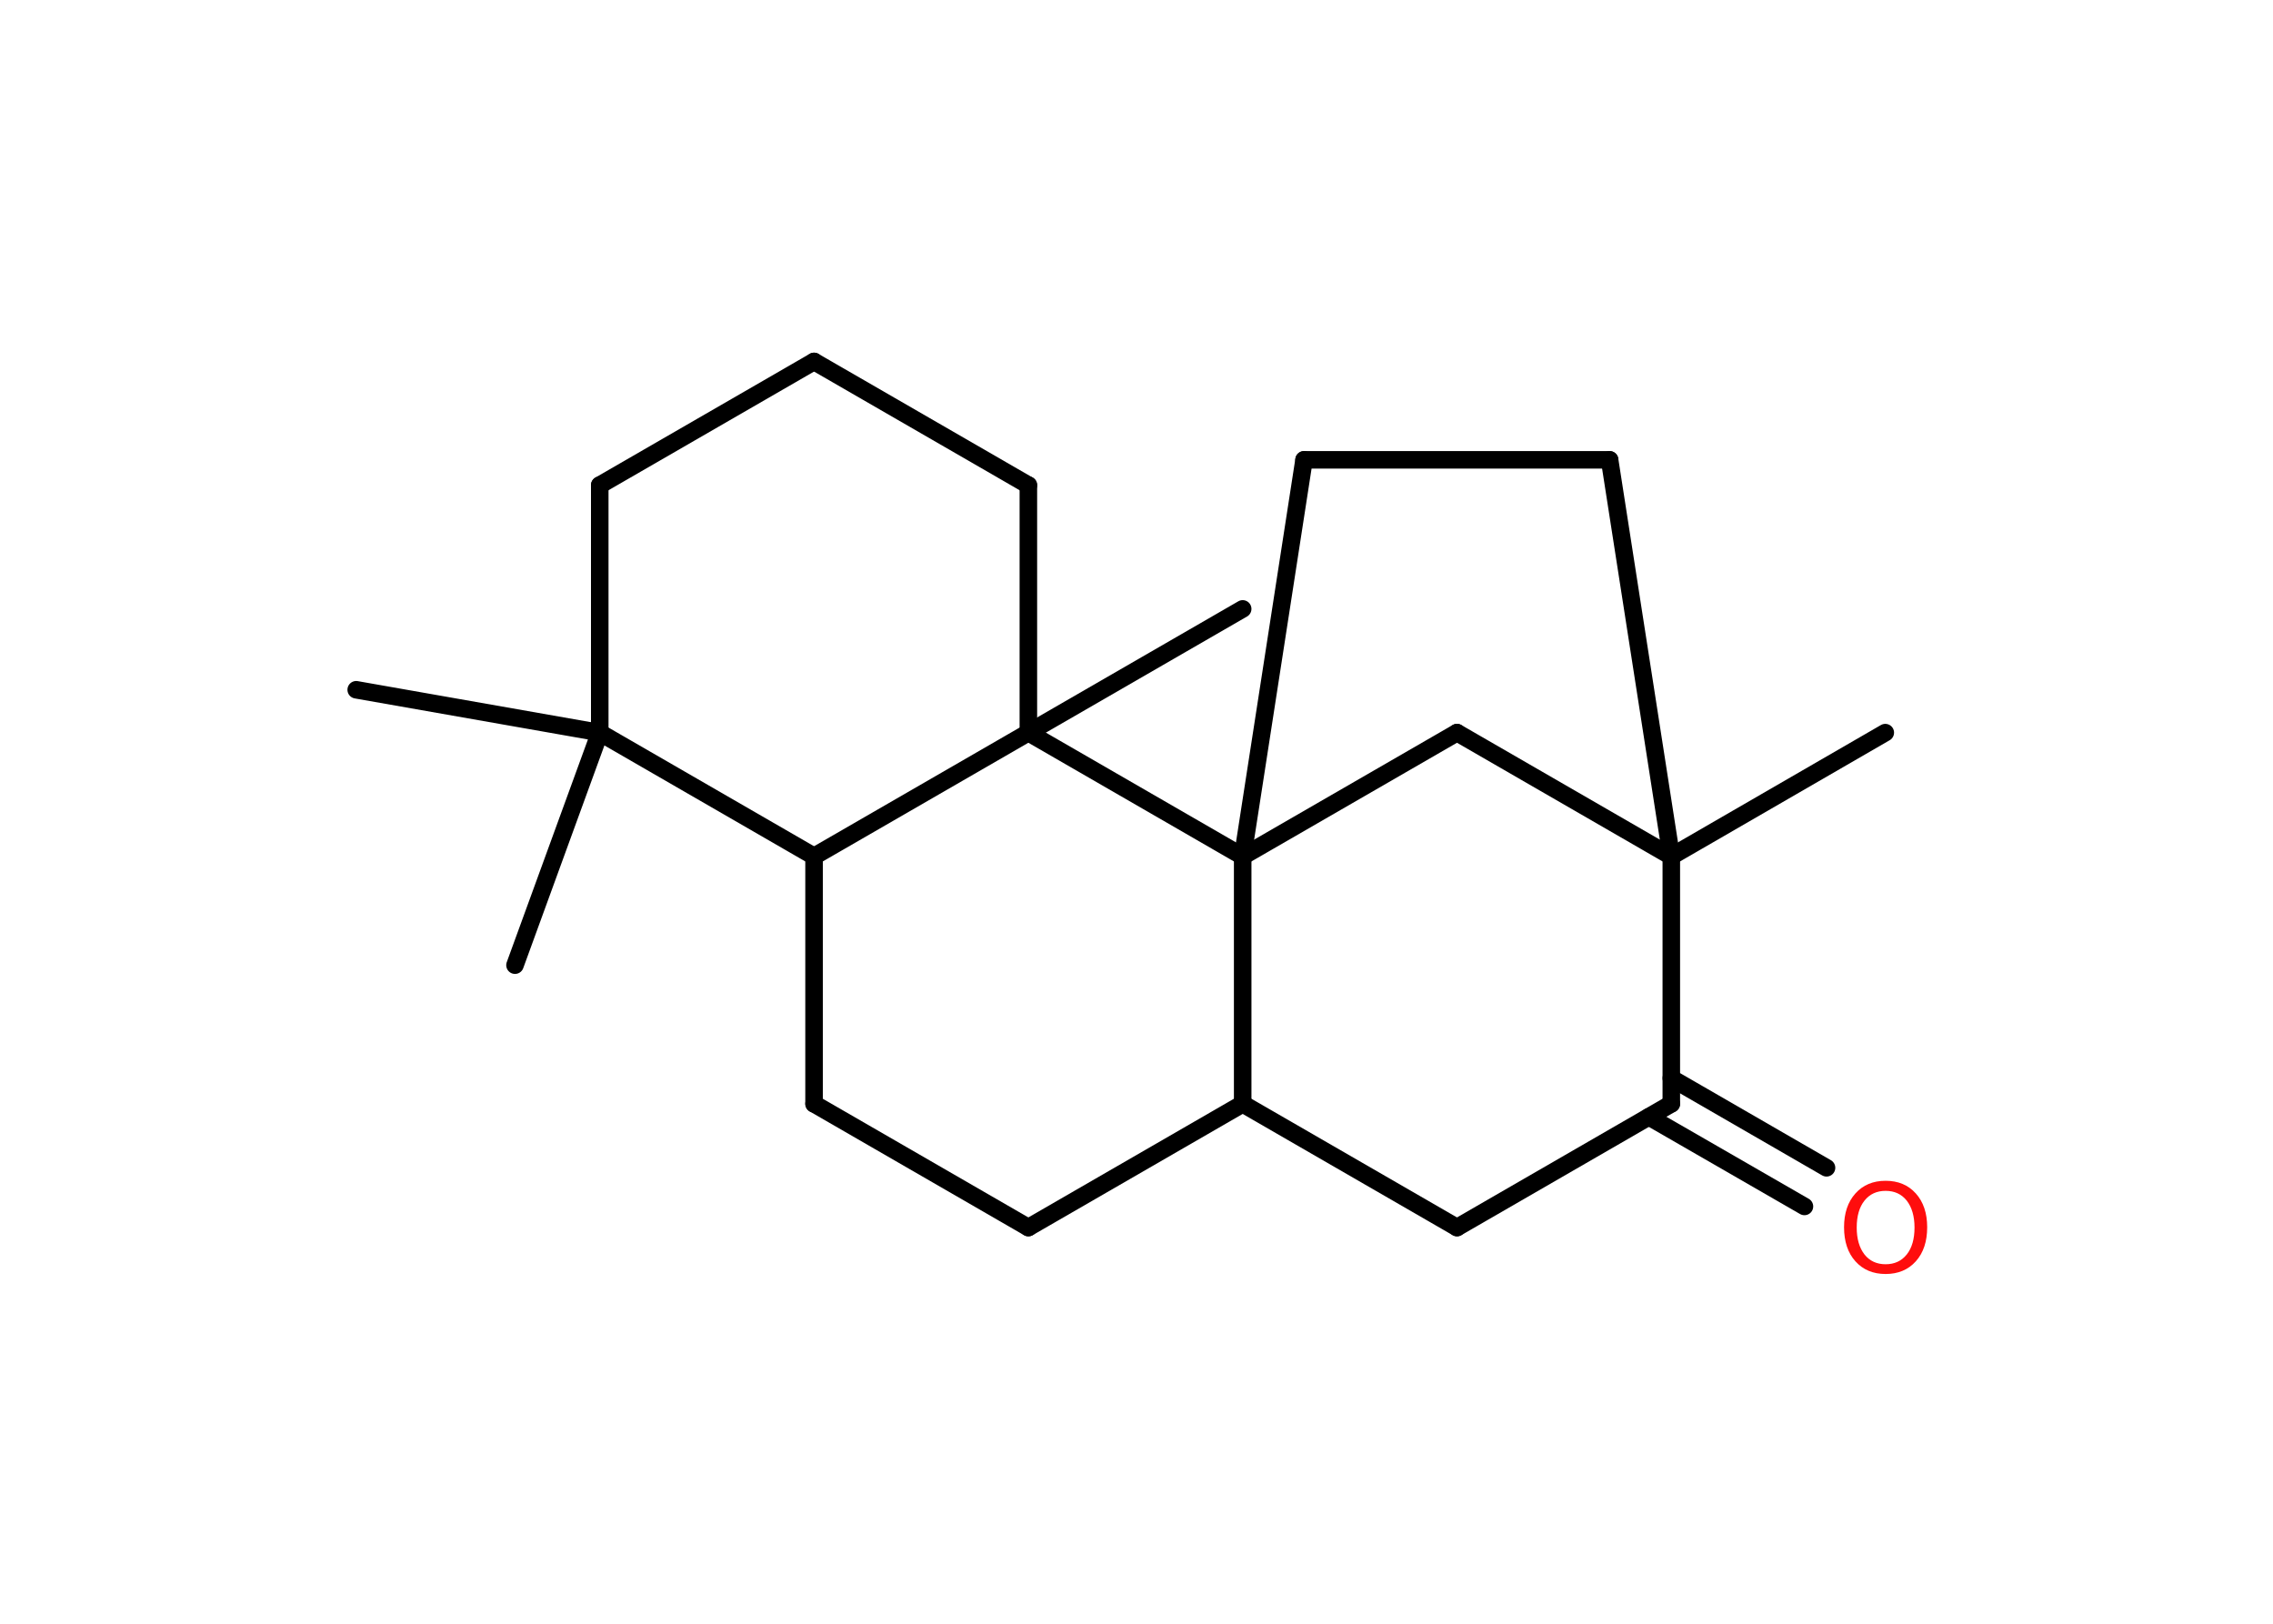 <?xml version='1.0' encoding='UTF-8'?>
<!DOCTYPE svg PUBLIC "-//W3C//DTD SVG 1.1//EN" "http://www.w3.org/Graphics/SVG/1.1/DTD/svg11.dtd">
<svg version='1.2' xmlns='http://www.w3.org/2000/svg' xmlns:xlink='http://www.w3.org/1999/xlink' width='70.0mm' height='50.0mm' viewBox='0 0 70.0 50.0'>
  <desc>Generated by the Chemistry Development Kit (http://github.com/cdk)</desc>
  <g stroke-linecap='round' stroke-linejoin='round' stroke='#000000' stroke-width='.54' fill='#FF0D0D'>
    <rect x='.0' y='.0' width='70.0' height='50.0' fill='#FFFFFF' stroke='none'/>
    <g id='mol1' class='mol'>
      <line id='mol1bnd1' class='bond' x1='58.06' y1='22.56' x2='51.47' y2='26.37'/>
      <line id='mol1bnd2' class='bond' x1='51.47' y1='26.37' x2='49.57' y2='14.16'/>
      <line id='mol1bnd3' class='bond' x1='49.57' y1='14.16' x2='40.16' y2='14.16'/>
      <line id='mol1bnd4' class='bond' x1='40.16' y1='14.16' x2='38.27' y2='26.37'/>
      <line id='mol1bnd5' class='bond' x1='38.27' y1='26.37' x2='44.87' y2='22.56'/>
      <line id='mol1bnd6' class='bond' x1='51.47' y1='26.37' x2='44.87' y2='22.56'/>
      <line id='mol1bnd7' class='bond' x1='38.27' y1='26.37' x2='38.27' y2='33.99'/>
      <line id='mol1bnd8' class='bond' x1='38.27' y1='33.99' x2='31.67' y2='37.8'/>
      <line id='mol1bnd9' class='bond' x1='31.67' y1='37.8' x2='25.07' y2='33.99'/>
      <line id='mol1bnd10' class='bond' x1='25.07' y1='33.99' x2='25.07' y2='26.37'/>
      <line id='mol1bnd11' class='bond' x1='25.07' y1='26.37' x2='18.47' y2='22.56'/>
      <line id='mol1bnd12' class='bond' x1='18.47' y1='22.56' x2='10.97' y2='21.24'/>
      <line id='mol1bnd13' class='bond' x1='18.47' y1='22.56' x2='15.86' y2='29.72'/>
      <line id='mol1bnd14' class='bond' x1='18.47' y1='22.56' x2='18.47' y2='14.94'/>
      <line id='mol1bnd15' class='bond' x1='18.47' y1='14.94' x2='25.07' y2='11.13'/>
      <line id='mol1bnd16' class='bond' x1='25.07' y1='11.13' x2='31.67' y2='14.94'/>
      <line id='mol1bnd17' class='bond' x1='31.67' y1='14.94' x2='31.67' y2='22.56'/>
      <line id='mol1bnd18' class='bond' x1='25.07' y1='26.37' x2='31.67' y2='22.56'/>
      <line id='mol1bnd19' class='bond' x1='38.27' y1='26.37' x2='31.67' y2='22.56'/>
      <line id='mol1bnd20' class='bond' x1='31.67' y1='22.56' x2='38.27' y2='18.75'/>
      <line id='mol1bnd21' class='bond' x1='38.27' y1='33.99' x2='44.87' y2='37.8'/>
      <line id='mol1bnd22' class='bond' x1='44.87' y1='37.8' x2='51.47' y2='33.99'/>
      <line id='mol1bnd23' class='bond' x1='51.47' y1='26.37' x2='51.47' y2='33.99'/>
      <g id='mol1bnd24' class='bond'>
        <line x1='51.47' y1='33.2' x2='56.25' y2='35.96'/>
        <line x1='50.78' y1='34.39' x2='55.57' y2='37.15'/>
      </g>
      <path id='mol1atm21' class='atom' d='M58.07 36.67q-.41 .0 -.65 .3q-.24 .3 -.24 .83q.0 .52 .24 .83q.24 .3 .65 .3q.41 .0 .65 -.3q.24 -.3 .24 -.83q.0 -.52 -.24 -.83q-.24 -.3 -.65 -.3zM58.07 36.36q.58 .0 .93 .39q.35 .39 .35 1.04q.0 .66 -.35 1.05q-.35 .39 -.93 .39q-.58 .0 -.93 -.39q-.35 -.39 -.35 -1.05q.0 -.65 .35 -1.04q.35 -.39 .93 -.39z' stroke='none'/>
    </g>
  </g>
</svg>
